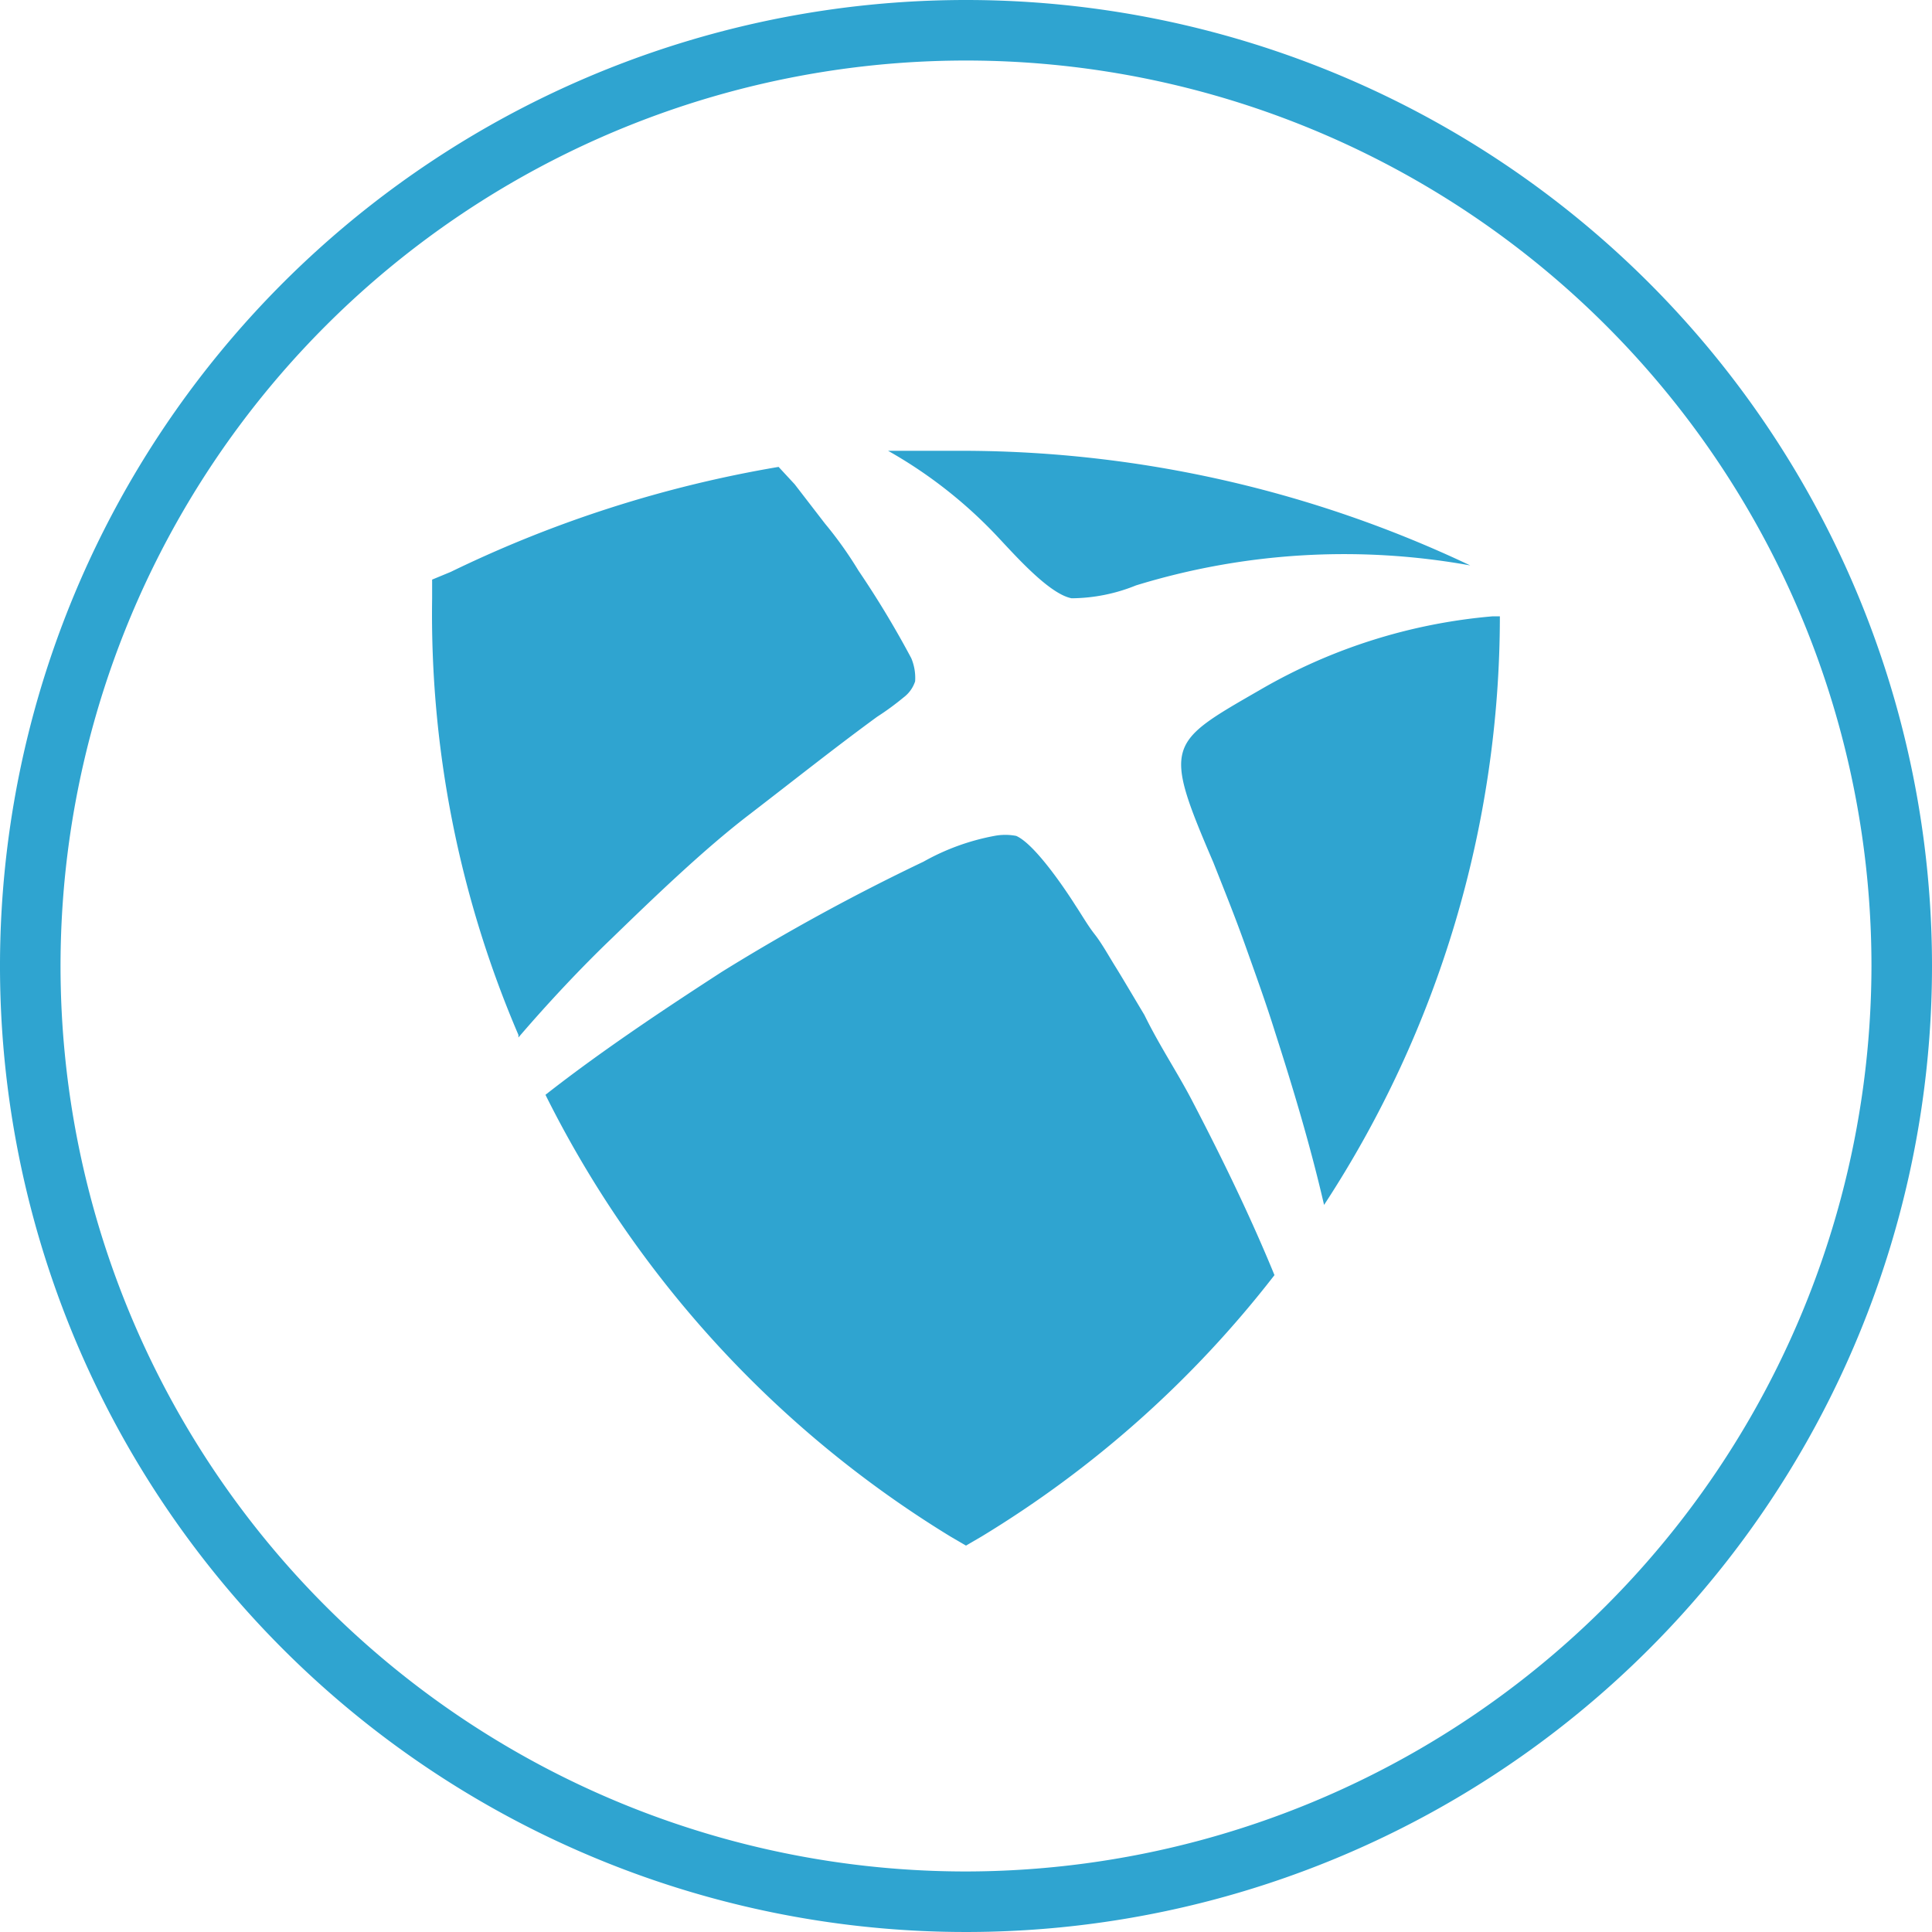 <svg xmlns="http://www.w3.org/2000/svg" viewBox="0 0 30 30"><title>icon-proximax</title><path d="M15,0A15,15,0,1,0,30,15,15,15,0,0,0,15,0Zm0,29.06A14.06,14.06,0,1,1,29.06,15,14.08,14.08,0,0,1,15,29.06Zm.42-20.8A7.16,7.16,0,0,0,13.79,7c.4,0,.81,0,1.21,0a18.45,18.45,0,0,1,7.83,1.78,11,11,0,0,0-5.19.31,2.7,2.7,0,0,1-1,.2C16.27,9.22,15.7,8.55,15.42,8.26Zm7.76,1.31h.11a16.7,16.7,0,0,1-2.73,9.14c-.21-.91-.48-1.81-.76-2.68-.14-.45-.3-.89-.46-1.34s-.33-.87-.5-1.3c-.79-1.84-.71-1.85.73-2.68A8.64,8.64,0,0,1,23.18,9.57Zm-4.68,7.5c.36.69.86,1.68,1.29,2.73a16.72,16.72,0,0,1-4.55,4.06L15,24l-.24-.14A16.82,16.82,0,0,1,8.47,17c.93-.73,2-1.43,2.74-1.91a32.49,32.49,0,0,1,3.13-1.71,3.58,3.58,0,0,1,1.1-.4.9.9,0,0,1,.34,0c.34.15.92,1.08.92,1.08h0c.1.15.19.31.3.45s.22.34.32.5.3.5.45.75C18,16.23,18.28,16.65,18.5,17.07Zm-10.45-1A16.58,16.58,0,0,1,6.71,9.29V9L7,8.88a18.79,18.79,0,0,1,5.09-1.63l.25.27.47.61a6.07,6.07,0,0,1,.52.73,14.89,14.89,0,0,1,.82,1.36.79.79,0,0,1,.06.36.51.51,0,0,1-.18.25,4.19,4.19,0,0,1-.41.3c-.67.49-1.31,1-2,1.53s-1.45,1.26-2.12,1.91C9.05,15,8.53,15.55,8.05,16.11Z" style="fill:#2fa4d0;fill-rule:evenodd"/></svg>